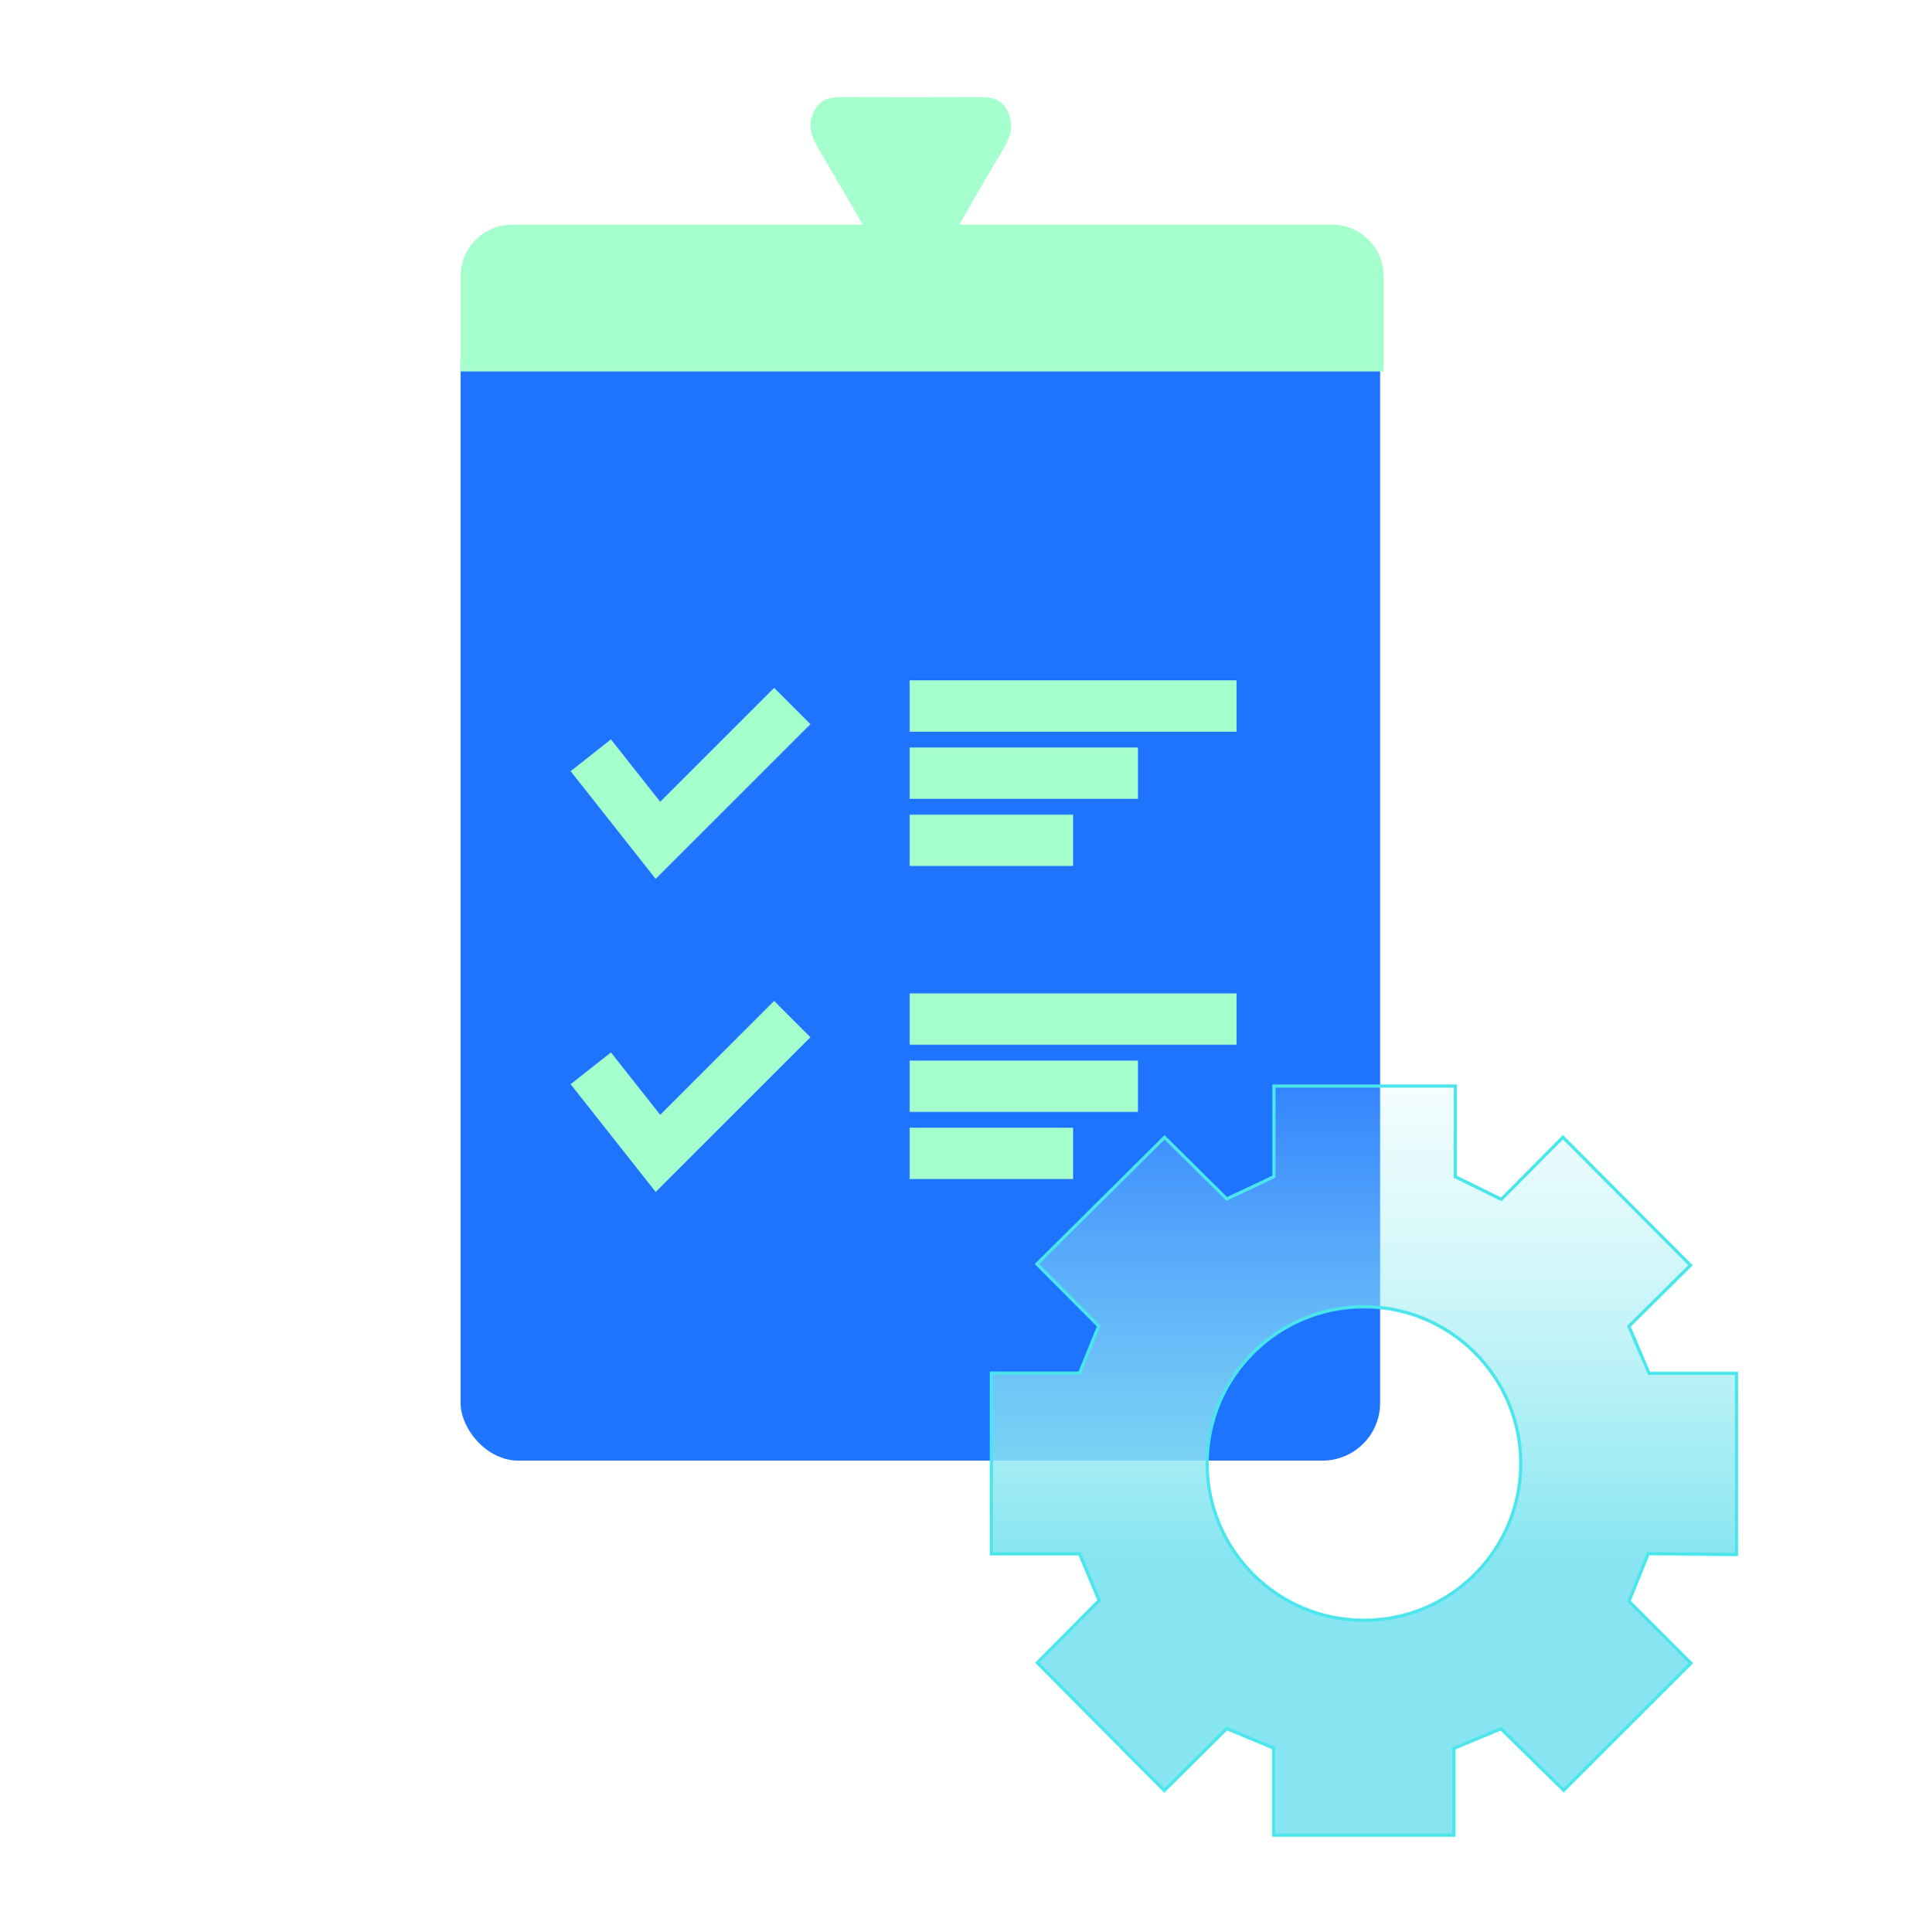 <svg width="300" height="301" viewBox="0 0 300 301" fill="none" xmlns="http://www.w3.org/2000/svg">
<rect x="71.744" y="47.31" width="143.234" height="180.22" rx="9" fill="#1E73FF"/>
<path d="M92.023 117.653L102.484 130.904L123.407 109.982" stroke="#A5FFCD" stroke-width="8"/>
<path d="M92.023 166.418L102.484 179.669L123.407 158.746" stroke="#A5FFCD" stroke-width="8"/>
<path d="M141.693 109.982H192.604" stroke="#A5FFCD" stroke-width="8"/>
<path d="M141.693 158.746H192.604" stroke="#A5FFCD" stroke-width="8"/>
<path d="M141.693 120.443H177.261" stroke="#A5FFCD" stroke-width="8"/>
<path d="M141.693 169.208H177.261" stroke="#A5FFCD" stroke-width="8"/>
<path d="M141.693 130.904H167.148" stroke="#A5FFCD" stroke-width="8"/>
<path d="M141.693 179.669H167.148" stroke="#A5FFCD" stroke-width="8"/>
<g filter="url(#filter0_b_9_1361)">
<path fill-rule="evenodd" clip-rule="evenodd" d="M111.18 57.872H71.744V43.004C71.744 38.586 75.326 35.004 79.744 35.004H113.645V35.004H134.402C133.593 33.62 132.814 32.281 132.054 30.975C130.525 28.347 129.07 25.848 127.595 23.361C126.56 21.611 125.706 19.872 126.642 17.674C127.603 15.397 129.304 15.119 131.169 15.119C138.333 15.139 145.506 15.149 152.67 15.119C154.461 15.119 156.129 15.397 157.057 17.535C158.027 19.772 157.238 21.621 156.137 23.461C154.56 26.082 153.024 28.737 151.38 31.578C150.738 32.689 150.079 33.828 149.395 35.004L162.94 35.004H207.521C211.939 35.004 215.521 38.586 215.521 43.004V57.872L174.442 57.872H111.18V57.872Z" fill="#A5FFCD"/>
</g>
<g filter="url(#filter1_b_9_1361)">
<path fill-rule="evenodd" clip-rule="evenodd" d="M198.429 169.178V183.302L191.083 186.764L181.389 177.174L161.517 196.907L171.142 206.566L168.165 213.906H154.42V242.052H168.165L171.211 249.322L161.587 259.016L181.355 278.922L191.083 269.263L198.388 272.31V285.881H226.465V272.345L233.804 269.298L243.567 278.888L263.379 259.085L253.735 249.441L256.739 242.025L270.483 242.161V213.931H256.873L253.721 206.605L263.319 197.095L243.454 177.158L233.846 186.828L226.678 183.302V169.178H198.429ZM212.452 252.407C225.941 252.407 236.876 241.472 236.876 227.983C236.876 214.495 225.941 203.56 212.452 203.56C198.963 203.56 188.028 214.495 188.028 227.983C188.028 241.472 198.963 252.407 212.452 252.407Z" fill="url(#paint0_linear_9_1361)"/>
<path d="M198.429 183.302L198.535 183.528L198.679 183.461V183.302H198.429ZM198.429 169.178V168.928H198.179V169.178H198.429ZM191.083 186.764L190.907 186.941L191.031 187.064L191.19 186.99L191.083 186.764ZM181.389 177.174L181.565 176.996L181.389 176.822L181.213 176.997L181.389 177.174ZM161.517 196.907L161.341 196.73L161.164 196.906L161.34 197.084L161.517 196.907ZM171.142 206.566L171.373 206.66L171.436 206.507L171.319 206.39L171.142 206.566ZM168.165 213.906V214.156H168.333L168.396 214L168.165 213.906ZM154.42 213.906V213.656H154.17V213.906H154.42ZM154.42 242.052H154.17V242.302H154.42V242.052ZM168.165 242.052L168.395 241.955L168.331 241.802H168.165V242.052ZM171.211 249.322L171.389 249.498L171.506 249.38L171.442 249.226L171.211 249.322ZM161.587 259.016L161.409 258.84L161.234 259.016L161.409 259.192L161.587 259.016ZM181.355 278.922L181.178 279.099L181.354 279.276L181.531 279.1L181.355 278.922ZM191.083 269.263L191.179 269.033L191.025 268.968L190.907 269.086L191.083 269.263ZM198.388 272.31H198.638V272.143L198.484 272.079L198.388 272.31ZM198.388 285.881H198.138V286.131H198.388V285.881ZM226.465 285.881V286.131H226.715V285.881H226.465ZM226.465 272.345L226.369 272.114L226.215 272.178V272.345H226.465ZM233.804 269.298L233.98 269.12L233.861 269.004L233.708 269.067L233.804 269.298ZM243.567 278.888L243.392 279.066L243.569 279.24L243.744 279.065L243.567 278.888ZM263.379 259.085L263.555 259.262L263.732 259.085L263.555 258.908L263.379 259.085ZM253.735 249.441L253.504 249.348L253.441 249.501L253.558 249.618L253.735 249.441ZM256.739 242.025L256.742 241.775L256.572 241.773L256.508 241.931L256.739 242.025ZM270.483 242.161L270.481 242.411L270.733 242.414V242.161H270.483ZM270.483 213.931H270.733V213.681H270.483V213.931ZM256.873 213.931L256.643 214.03L256.708 214.181H256.873V213.931ZM253.721 206.605L253.546 206.427L253.424 206.547L253.492 206.703L253.721 206.605ZM263.319 197.095L263.495 197.273L263.673 197.096L263.496 196.919L263.319 197.095ZM243.454 177.158L243.631 176.981L243.454 176.803L243.276 176.981L243.454 177.158ZM233.846 186.828L233.736 187.052L233.897 187.132L234.023 187.004L233.846 186.828ZM226.678 183.302H226.428V183.458L226.568 183.527L226.678 183.302ZM226.678 169.178H226.928V168.928H226.678V169.178ZM198.679 183.302V169.178H198.179V183.302H198.679ZM191.19 186.99L198.535 183.528L198.322 183.076L190.976 186.538L191.19 186.99ZM181.214 177.352L190.907 186.941L191.259 186.586L181.565 176.996L181.214 177.352ZM161.694 197.085L181.566 177.351L181.213 176.997L161.341 196.73L161.694 197.085ZM171.319 206.39L161.695 196.731L161.34 197.084L170.965 206.743L171.319 206.39ZM168.396 214L171.373 206.66L170.91 206.472L167.933 213.812L168.396 214ZM154.42 214.156H168.165V213.656H154.42V214.156ZM154.67 242.052V213.906H154.17V242.052H154.67ZM168.165 241.802H154.42V242.302H168.165V241.802ZM171.442 249.226L168.395 241.955L167.934 242.149L170.981 249.419L171.442 249.226ZM161.764 259.192L171.389 249.498L171.034 249.146L161.409 258.84L161.764 259.192ZM181.532 278.746L161.764 258.84L161.409 259.192L181.178 279.099L181.532 278.746ZM190.907 269.086L181.179 278.745L181.531 279.1L191.259 269.441L190.907 269.086ZM198.484 272.079L191.179 269.033L190.987 269.494L198.292 272.541L198.484 272.079ZM198.638 285.881V272.31H198.138V285.881H198.638ZM226.465 285.631H198.388V286.131H226.465V285.631ZM226.215 272.345V285.881H226.715V272.345H226.215ZM233.708 269.067L226.369 272.114L226.561 272.576L233.9 269.529L233.708 269.067ZM243.742 278.709L233.98 269.12L233.629 269.476L243.392 279.066L243.742 278.709ZM263.202 258.908L243.39 278.711L243.744 279.065L263.555 259.262L263.202 258.908ZM253.558 249.618L263.202 259.262L263.555 258.908L253.912 249.265L253.558 249.618ZM256.508 241.931L253.504 249.348L253.967 249.535L256.971 242.119L256.508 241.931ZM270.486 241.911L256.742 241.775L256.737 242.275L270.481 242.411L270.486 241.911ZM270.233 213.931V242.161H270.733V213.931H270.233ZM256.873 214.181H270.483V213.681H256.873V214.181ZM253.492 206.703L256.643 214.03L257.102 213.832L253.951 206.506L253.492 206.703ZM263.143 196.917L253.546 206.427L253.897 206.782L263.495 197.273L263.143 196.917ZM243.277 177.334L263.142 197.271L263.496 196.919L243.631 176.981L243.277 177.334ZM234.023 187.004L243.631 177.334L243.276 176.981L233.669 186.652L234.023 187.004ZM226.568 183.527L233.736 187.052L233.956 186.604L226.788 183.078L226.568 183.527ZM226.428 169.178V183.302H226.928V169.178H226.428ZM198.429 169.428H226.678V168.928H198.429V169.428ZM236.626 227.983C236.626 241.334 225.803 252.157 212.452 252.157V252.657C226.079 252.657 237.126 241.61 237.126 227.983H236.626ZM212.452 203.81C225.803 203.81 236.626 214.633 236.626 227.983H237.126C237.126 214.357 226.079 203.31 212.452 203.31V203.81ZM188.278 227.983C188.278 214.633 199.101 203.81 212.452 203.81V203.31C198.825 203.31 187.778 214.357 187.778 227.983H188.278ZM212.452 252.157C199.101 252.157 188.278 241.334 188.278 227.983H187.778C187.778 241.61 198.825 252.657 212.452 252.657V252.157Z" fill="#4BE6EB"/>
</g>
<defs>
<filter id="filter0_b_9_1361" x="61.744" y="5.119" width="163.777" height="62.753" filterUnits="userSpaceOnUse" color-interpolation-filters="sRGB">
<feFlood flood-opacity="0" result="BackgroundImageFix"/>
<feGaussianBlur in="BackgroundImageFix" stdDeviation="5"/>
<feComposite in2="SourceAlpha" operator="in" result="effect1_backgroundBlur_9_1361"/>
<feBlend mode="normal" in="SourceGraphic" in2="effect1_backgroundBlur_9_1361" result="shape"/>
</filter>
<filter id="filter1_b_9_1361" x="144.17" y="158.928" width="136.563" height="137.203" filterUnits="userSpaceOnUse" color-interpolation-filters="sRGB">
<feFlood flood-opacity="0" result="BackgroundImageFix"/>
<feGaussianBlur in="BackgroundImageFix" stdDeviation="5"/>
<feComposite in2="SourceAlpha" operator="in" result="effect1_backgroundBlur_9_1361"/>
<feBlend mode="normal" in="SourceGraphic" in2="effect1_backgroundBlur_9_1361" result="shape"/>
</filter>
<linearGradient id="paint0_linear_9_1361" x1="212.416" y1="303.835" x2="212.416" y2="156.709" gradientUnits="userSpaceOnUse">
<stop stop-color="#87E5F1"/>
<stop offset="0.415" stop-color="#87E5F1"/>
<stop offset="1" stop-color="#B5F5F7" stop-opacity="0"/>
</linearGradient>
</defs>
</svg>
